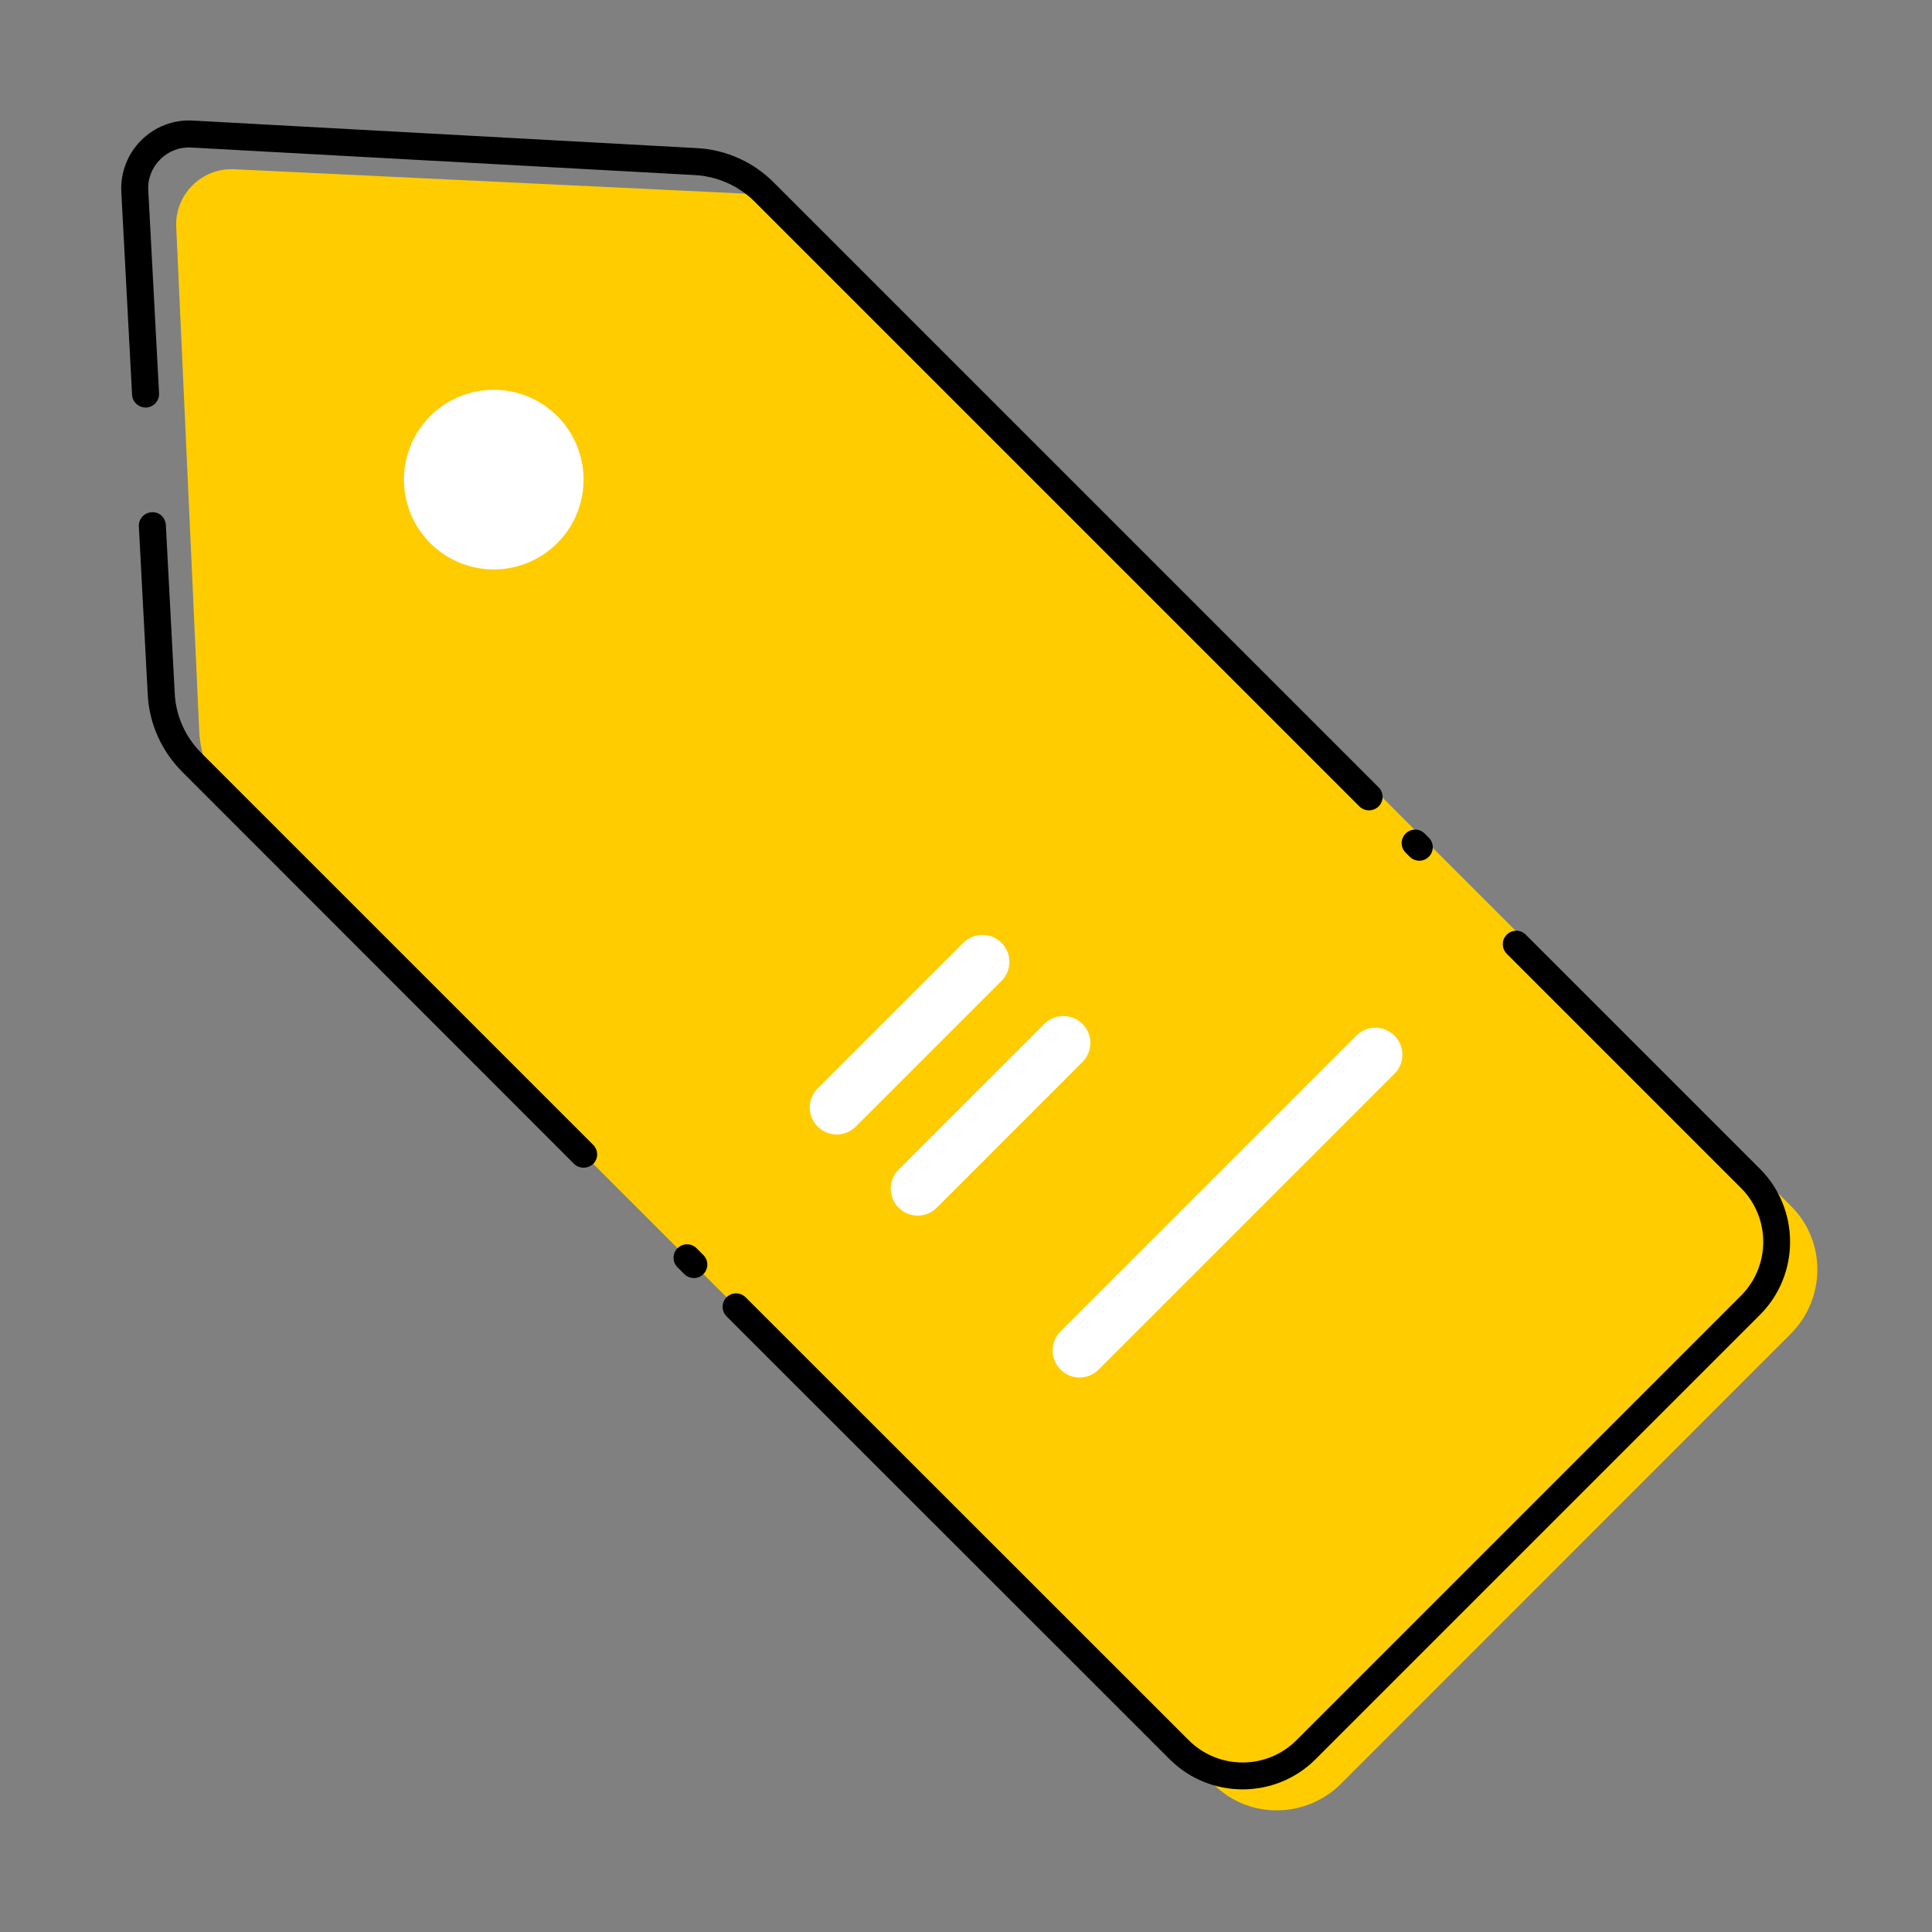 <?xml version="1.0" standalone="no"?><!DOCTYPE svg PUBLIC "-//W3C//DTD SVG 1.1//EN" "http://www.w3.org/Graphics/SVG/1.1/DTD/svg11.dtd"><svg t="1619231626979" class="icon" viewBox="0 0 1024 1024" version="1.1" xmlns="http://www.w3.org/2000/svg" p-id="2735" xmlns:xlink="http://www.w3.org/1999/xlink" width="200" height="200"><rect x="0" y="0" width="1024" height="1024" fill="#808080" stroke="none"/><defs><style type="text/css"></style></defs><path d="M428.4 118.4l521.1 521.1c18.5 18.5 18.3 48.8-0.5 67.6L710.9 945.3c-18.8 18.8-49 19-67.6 0.5L121.6 424c-9.7-9.7-15.4-22.6-16-36.4L93.4 120.3c-0.8-17.2 13.5-31.4 30.7-30.6l268.1 12.8c13.7 0.6 26.6 6.3 36.2 15.9z" fill="#FFCC00" p-id="2736"></path><path d="M261.7 254.2m-47.6 0a47.6 47.6 0 1 0 95.2 0 47.6 47.6 0 1 0-95.2 0Z" fill="#FFFFFF" p-id="2737"></path><path d="M309.3 618.9c-1.8 0-3.7-0.7-5.1-2.1L96.6 409.1c-11-11-17.5-25.5-18.3-41L73.6 279c-0.2-3.9 2.8-7.3 6.8-7.5 4-0.3 7.3 2.8 7.5 6.8l4.7 89.1c0.6 12 5.6 23.2 14.1 31.7l207.7 207.7c2.8 2.8 2.8 7.3 0 10.1-1.4 1.3-3.3 2-5.1 2zM367.8 677.4c-1.8 0-3.7-0.7-5.1-2.1l-3.6-3.6c-2.8-2.8-2.8-7.3 0-10.1s7.3-2.8 10.1 0l3.6 3.6c2.8 2.8 2.8 7.3 0 10.1-1.4 1.4-3.2 2.1-5 2.1zM658.6 948.4c-14 0-28-5.3-38.7-16L385.1 697.7c-2.8-2.8-2.8-7.3 0-10.1s7.3-2.8 10.1 0L630 922.3c15.8 15.8 41.4 15.8 57.2 0l235.5-235.5c15.8-15.8 15.8-41.4 0-57.2L798.6 505.5c-2.8-2.8-2.8-7.3 0-10.1s7.3-2.8 10.1 0l124.1 124.1c21.3 21.3 21.3 56.1 0 77.4L697.3 932.4c-10.7 10.7-24.7 16-38.7 16zM752.3 456.2c-1.8 0-3.7-0.7-5.1-2.1l-2.2-2.2c-2.8-2.8-2.8-7.3 0-10.1s7.3-2.8 10.1 0l2.2 2.2c2.8 2.8 2.8 7.3 0 10.1-1.4 1.4-3.2 2.1-5 2.1zM725.6 429.5c-1.8 0-3.7-0.7-5.1-2.1L400 106.9c-8.4-8.4-19.7-13.4-31.6-14.1l-267-14.6c-6.1-0.4-12.1 1.9-16.5 6.3s-6.7 10.3-6.3 16.5l5.7 107.5c0.2 3.9-2.8 7.3-6.8 7.5-3.9 0.1-7.3-2.8-7.5-6.8l-5.7-107.5c-0.5-10.2 3.3-20.1 10.5-27.3 7.2-7.2 17.1-11.1 27.4-10.5l267.1 14.6c15.4 0.8 30 7.3 40.9 18.3l320.5 320.5c2.8 2.8 2.8 7.3 0 10.1-1.4 1.4-3.3 2.1-5.1 2.1z" p-id="2738"></path><path d="M573.7 562.9l-77.2 77.2c-5.6 5.6-14.6 5.6-20.2 0s-5.6-14.6 0-20.2l77.2-77.2c5.6-5.6 14.6-5.6 20.2 0 5.6 5.5 5.6 14.6 0 20.2zM530.8 519.9l-77.2 77.2c-5.6 5.6-14.6 5.6-20.2 0s-5.6-14.6 0-20.2l77.2-77.2c5.6-5.6 14.6-5.6 20.2 0s5.6 14.7 0 20.2zM739.1 569.1L582.3 725.9c-5.6 5.6-14.6 5.6-20.2 0s-5.6-14.6 0-20.2l156.8-156.8c5.6-5.6 14.6-5.6 20.2 0s5.6 14.6 0 20.2z" fill="#FFFFFF" p-id="2739"></path></svg>